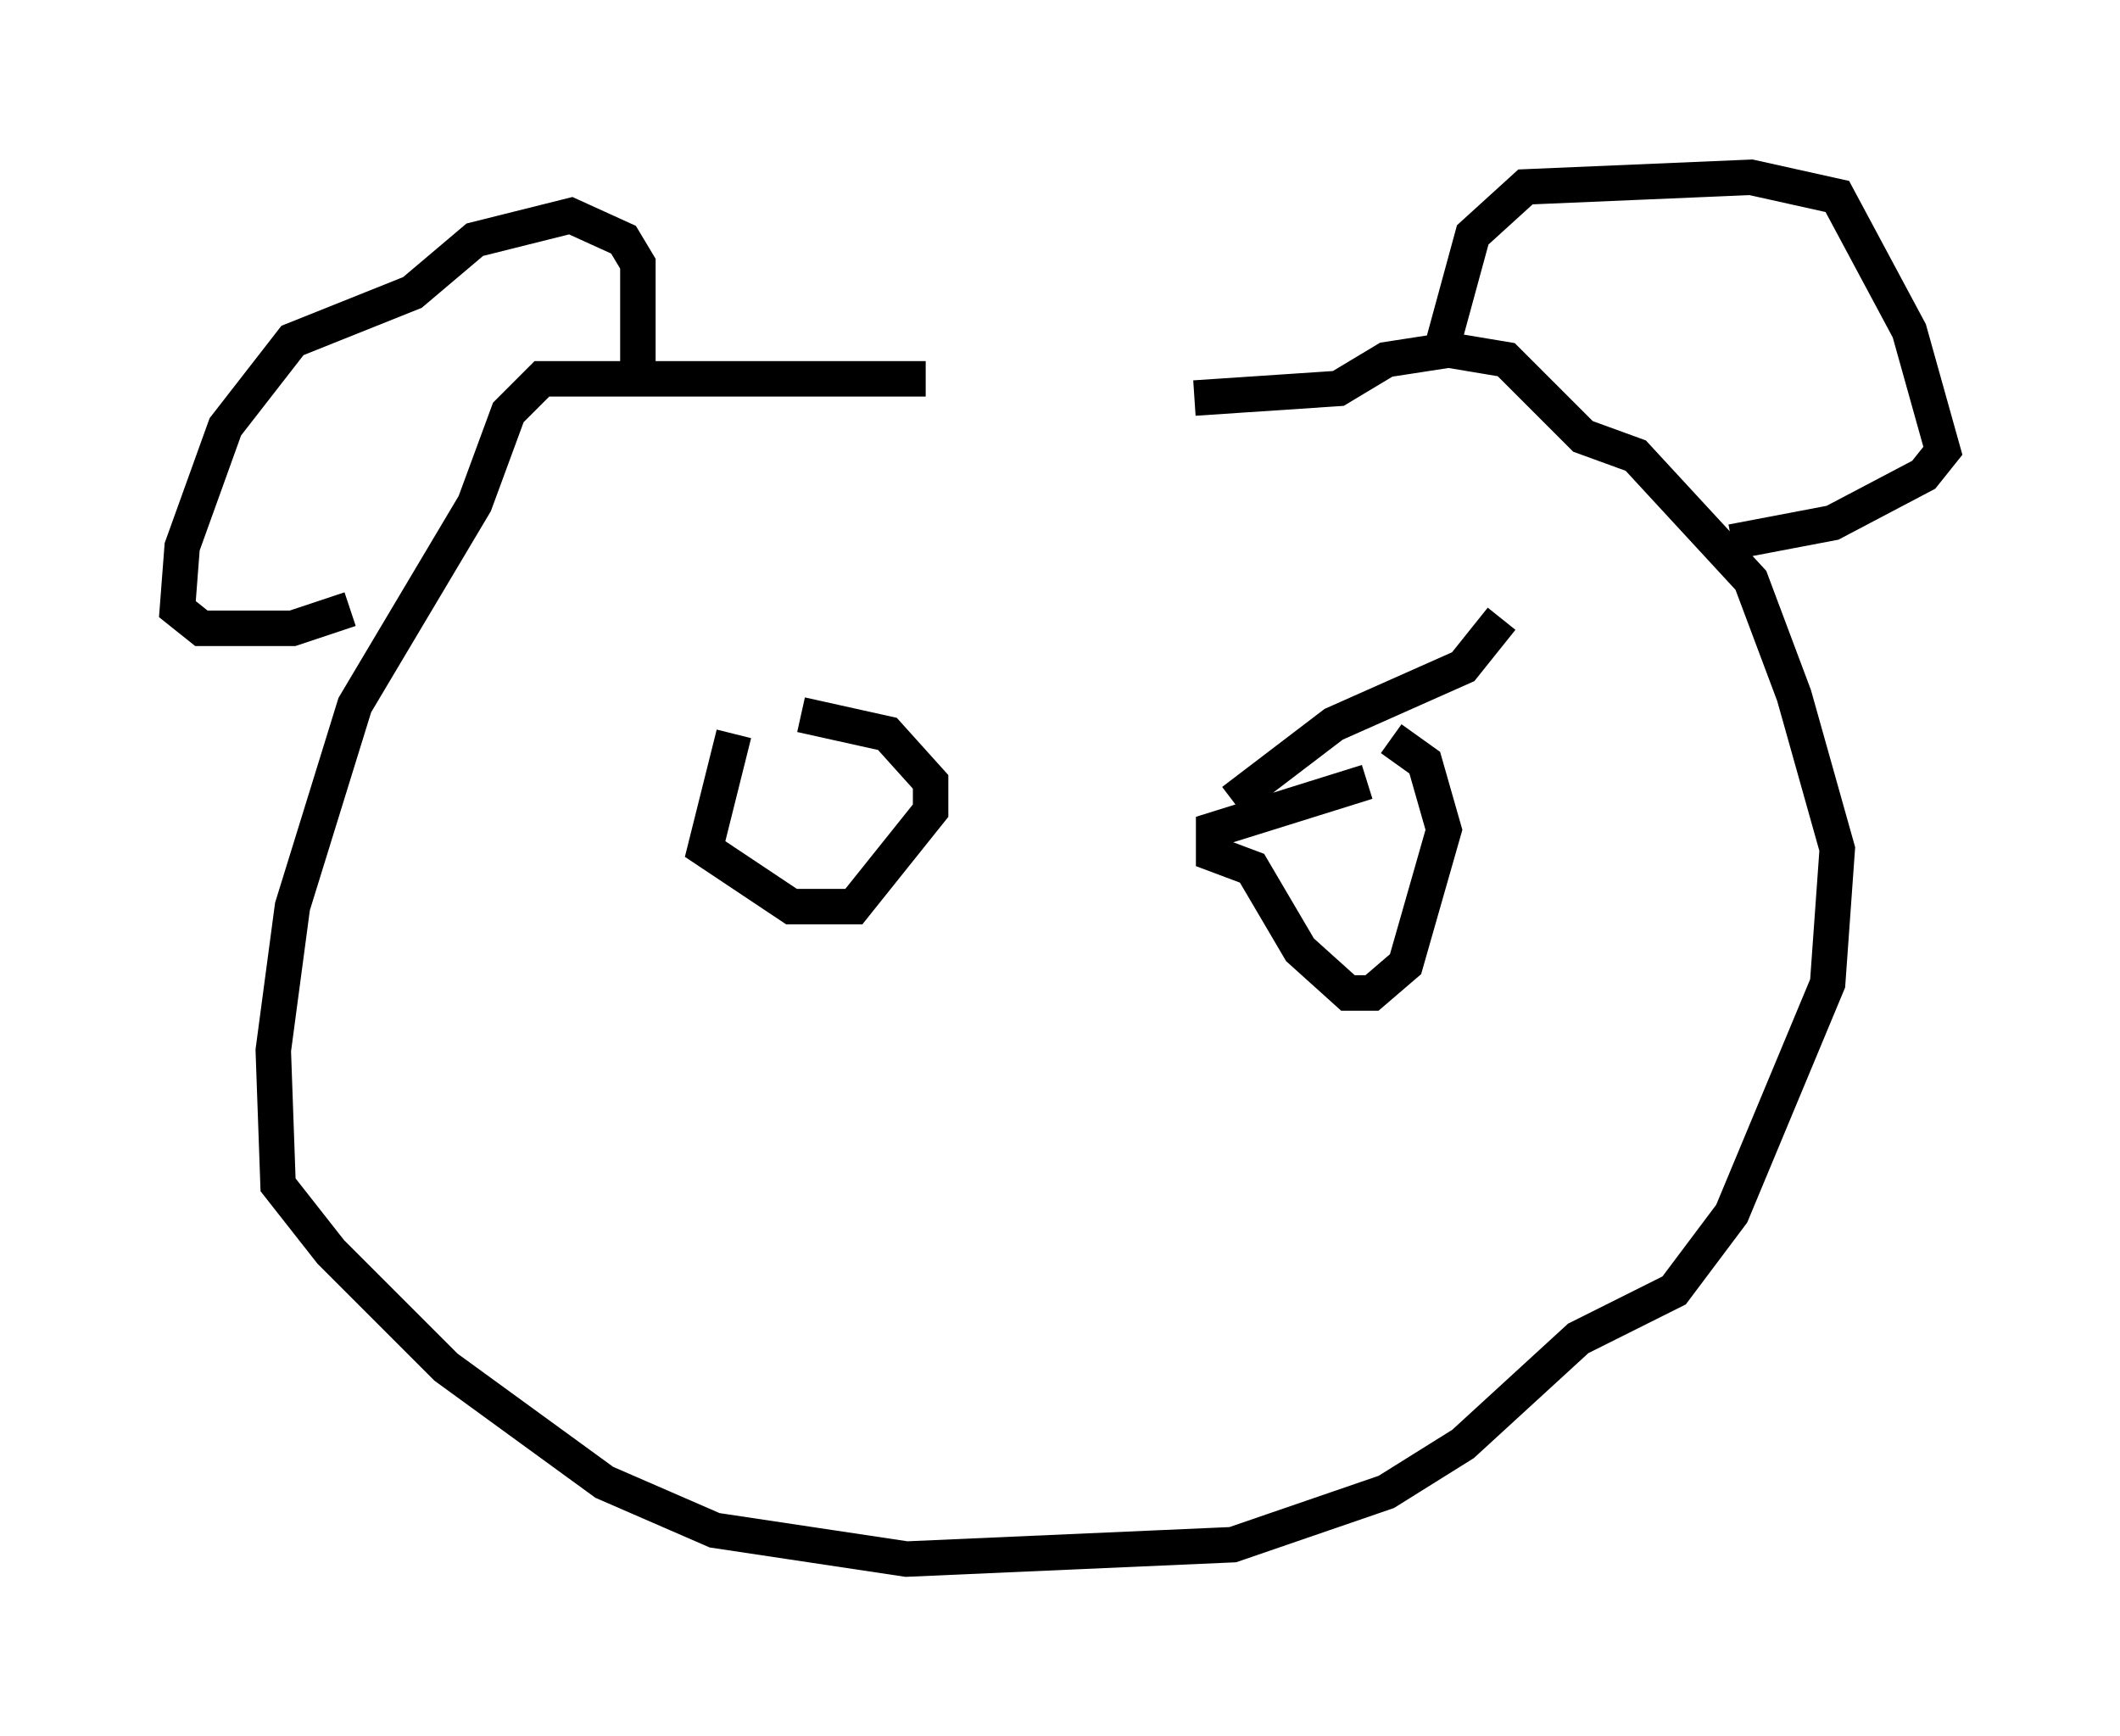 <?xml version="1.0" encoding="utf-8" ?>
<svg baseProfile="full" height="48.971" version="1.1" width="59.796" xmlns="http://www.w3.org/2000/svg" xmlns:ev="http://www.w3.org/2001/xml-events" xmlns:xlink="http://www.w3.org/1999/xlink"><defs /><rect fill="white" height="48.971" width="59.796" x="0" y="0" /><path d="M35.582, 11.225 m-9.472, -0.541 l-10.825, 0.0 -0.947, 0.947 l-0.947, 2.571 -3.383, 5.683 l-1.759, 5.683 -0.541, 4.059 l0.135, 3.789 1.488, 1.894 l3.248, 3.248 4.465, 3.248 l3.112, 1.353 5.413, 0.812 l9.202, -0.406 4.33, -1.488 l2.165, -1.353 3.248, -2.977 l2.706, -1.353 1.624, -2.165 l2.706, -6.495 0.271, -3.789 l-1.218, -4.33 -1.218, -3.248 l-3.248, -3.518 -1.488, -0.541 l-2.165, -2.165 -1.624, -0.271 l-1.759, 0.271 -1.353, 0.812 l-4.059, 0.271 m-15.697, -0.677 l0.0, -3.112 -0.406, -0.677 l-1.488, -0.677 -2.706, 0.677 l-1.759, 1.488 -3.383, 1.353 l-1.894, 2.436 -1.218, 3.383 l-0.135, 1.759 0.677, 0.541 l2.571, 0.0 1.624, -0.541 m30.852, -7.578 l0.812, -2.977 1.488, -1.353 l6.36, -0.271 2.436, 0.541 l2.03, 3.789 0.947, 3.383 l-0.541, 0.677 -2.571, 1.353 l-2.842, 0.541 m-28.146, 5.413 l-0.812, 3.248 2.436, 1.624 l1.759, 0.0 2.165, -2.706 l0.0, -0.812 -1.218, -1.353 l-2.436, -0.541 m15.967, 1.894 l-4.33, 1.353 0.0, 0.677 l1.083, 0.406 1.353, 2.3 l1.353, 1.218 0.677, 0.0 l0.947, -0.812 1.083, -3.789 l-0.541, -1.894 -0.947, -0.677 m-4.465, 1.759 l2.842, -2.165 3.654, -1.624 l1.083, -1.353 m-15.967, 3.248 " fill="none" stroke="black" stroke-width="1" /></svg>
